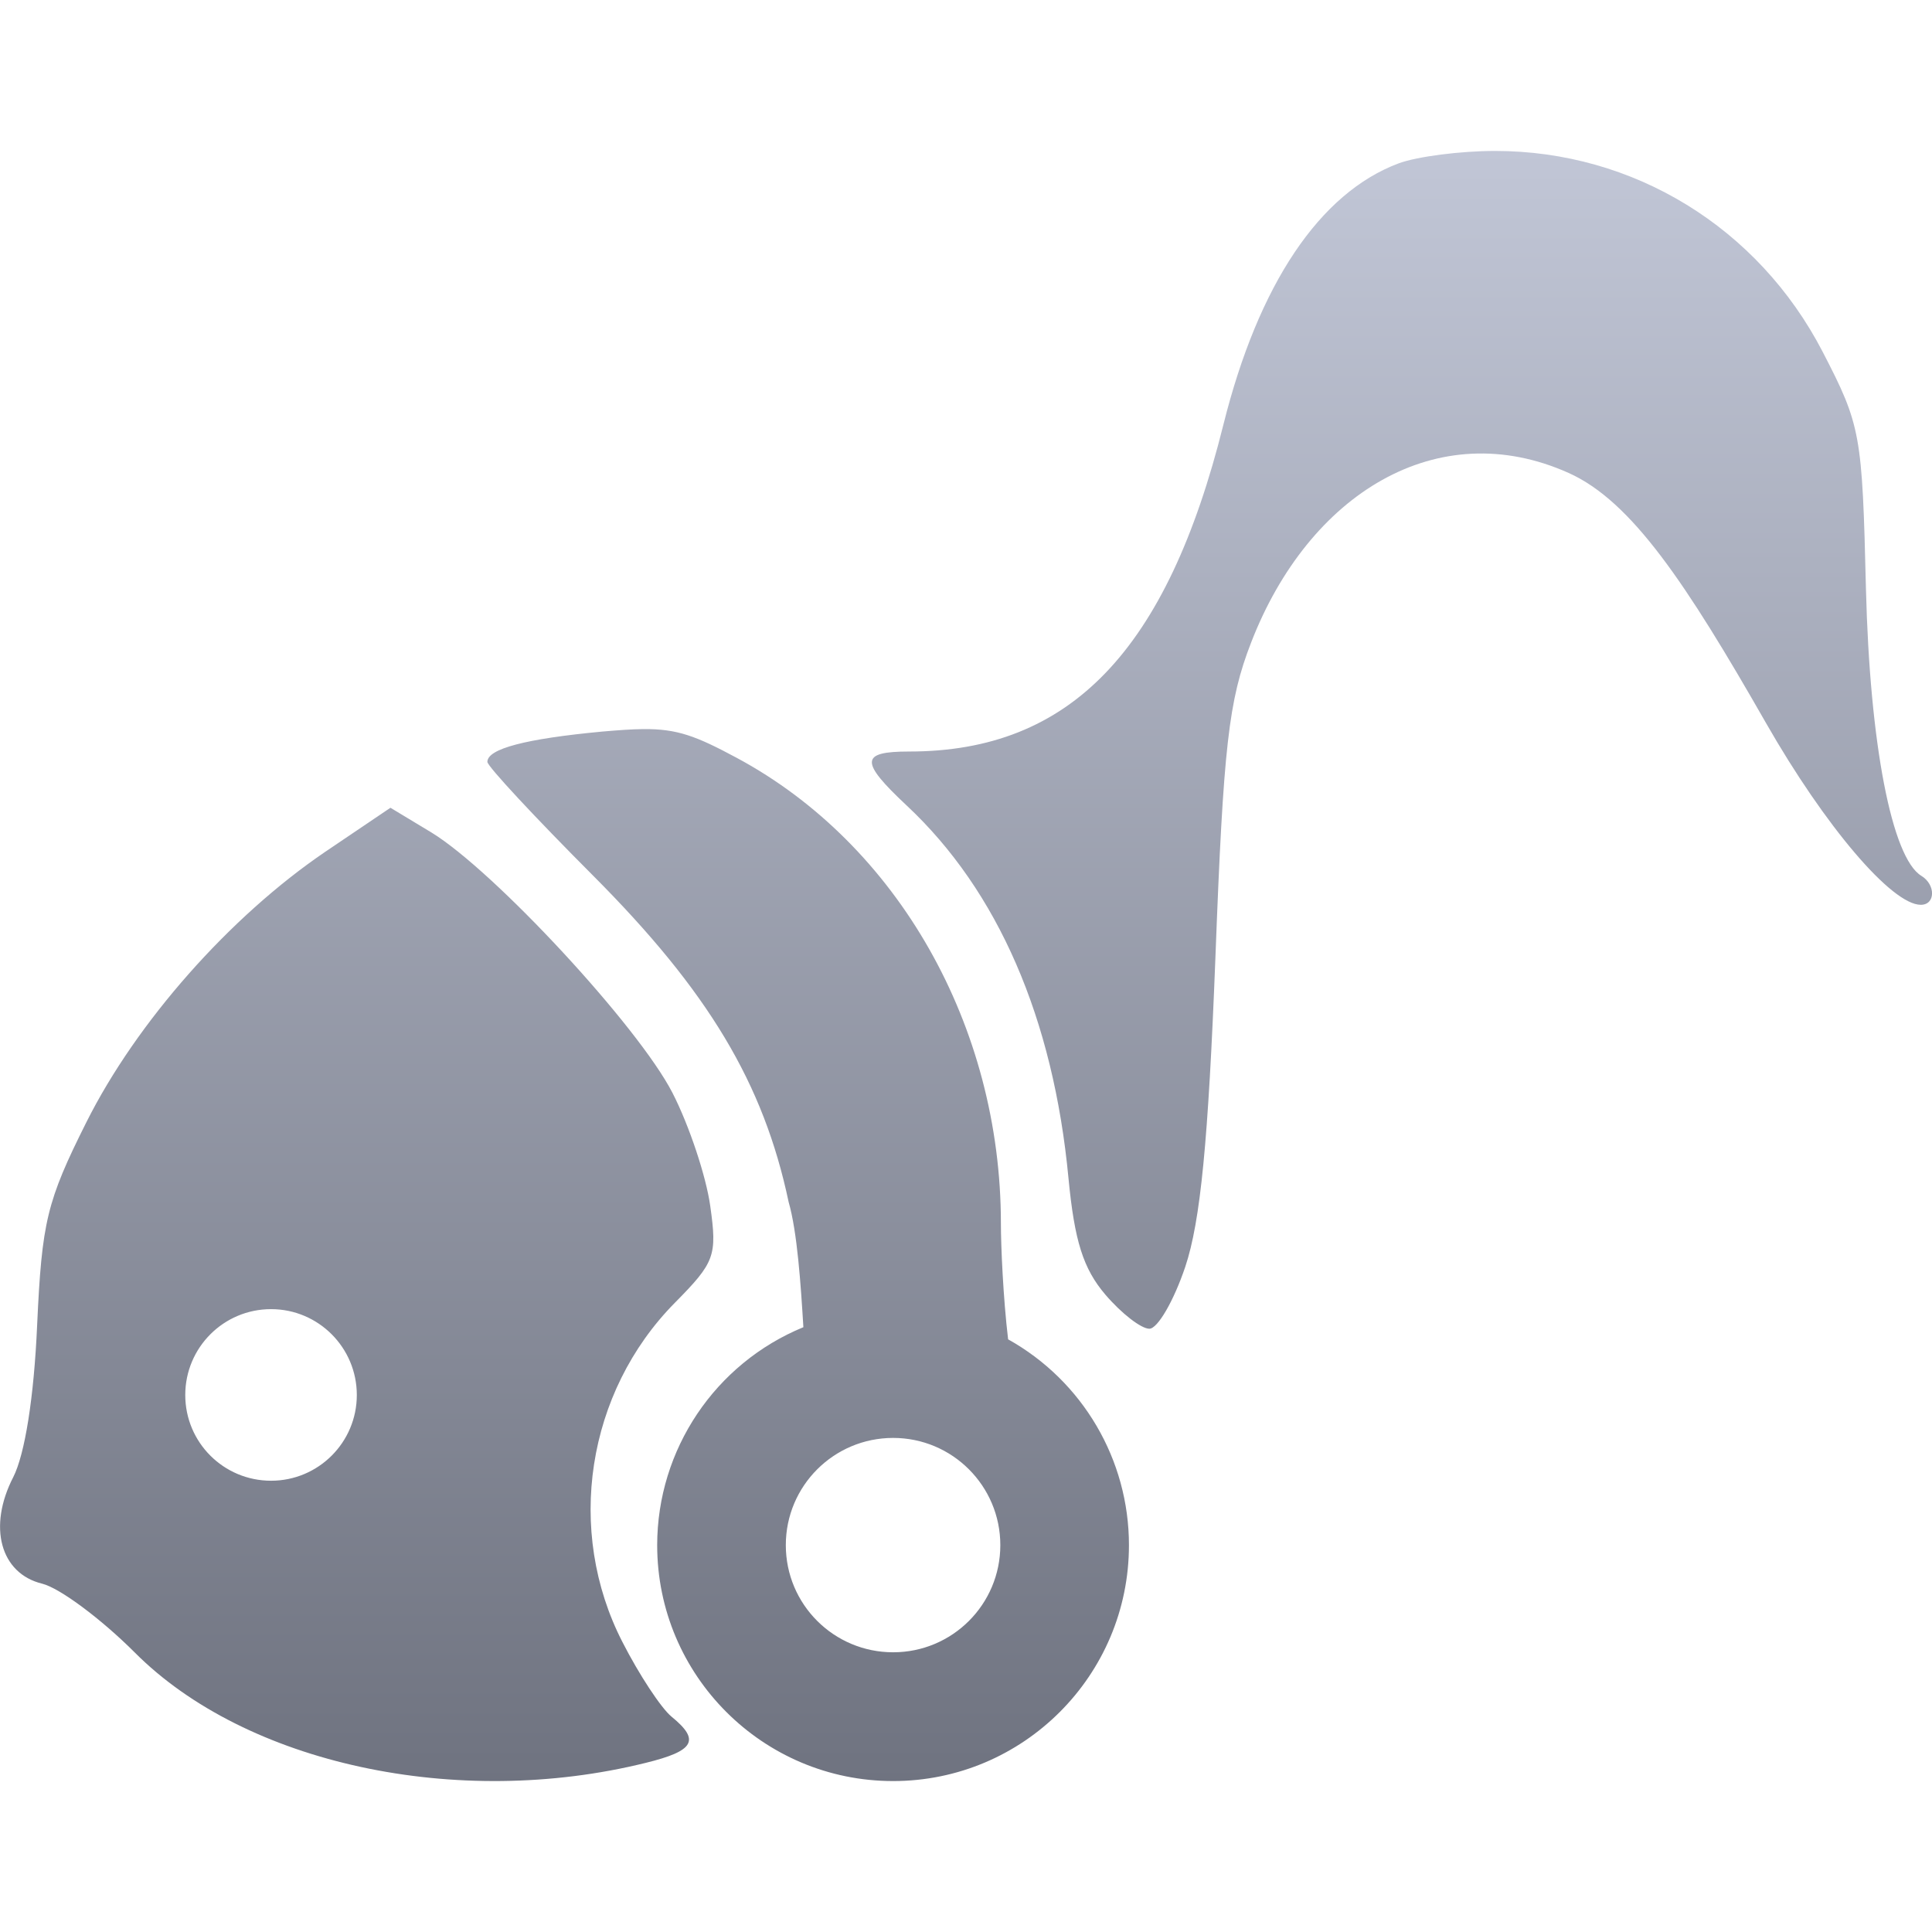 <svg xmlns="http://www.w3.org/2000/svg" xmlns:xlink="http://www.w3.org/1999/xlink" width="64" height="64" viewBox="0 0 64 64" version="1.1"><defs><linearGradient id="linear0" gradientUnits="userSpaceOnUse" x1="0" y1="0" x2="0" y2="1" gradientTransform="matrix(64,0,0,54,0,5)"><stop offset="0" style="stop-color:#c1c6d6;stop-opacity:1;"/><stop offset="1" style="stop-color:#6f7380;stop-opacity:1;"/></linearGradient></defs><g id="surface1"><path style=" stroke:none;fill-rule:nonzero;fill:url(#linear0);" d="M 49.527 5 C 48.383 5 46.949 5.184 46.336 5.41 C 43.719 6.387 41.688 9.414 40.527 14.066 C 38.66 21.559 35.453 24.895 30.121 24.895 C 28.492 24.895 28.477 25.223 30.031 26.68 C 33.059 29.508 34.895 33.742 35.395 39.031 C 35.594 41.109 35.883 42.027 36.617 42.887 C 37.148 43.508 37.801 44.016 38.074 44.016 C 38.348 44.016 38.883 43.094 39.262 41.969 C 39.77 40.453 40.027 37.781 40.262 31.723 C 40.527 24.703 40.699 23.207 41.445 21.285 C 43.352 16.355 47.621 13.719 51.965 15.668 C 54.051 16.605 55.855 19.32 58.5 23.949 C 60.461 27.379 62.668 29.973 63.629 29.973 C 64.117 29.973 64.129 29.305 63.645 29.012 C 62.668 28.414 61.938 24.633 61.812 19.504 C 61.688 14.375 61.645 14.102 60.379 11.656 C 58.246 7.535 54.113 5 49.527 5 Z M 21.301 24.152 C 20.922 24.156 20.488 24.188 19.953 24.234 C 17.406 24.473 16.145 24.805 16.145 25.238 C 16.145 25.383 17.719 27.074 19.645 29.004 C 23.465 32.836 25.293 35.883 26.125 39.82 C 26.41 40.809 26.527 42.551 26.613 43.965 C 23.684 45.168 21.773 48.02 21.77 51.184 C 21.77 55.5 25.27 59 29.586 59 C 33.898 59 37.398 55.5 37.398 51.184 C 37.398 48.355 35.867 45.746 33.395 44.367 C 33.23 42.98 33.156 41.266 33.156 40.527 C 33.156 33.988 29.738 27.969 24.406 25.105 C 23.055 24.379 22.434 24.141 21.301 24.152 Z M 12.934 26.758 L 10.777 28.215 C 7.609 30.367 4.523 33.859 2.863 37.172 C 1.547 39.797 1.387 40.473 1.23 43.902 C 1.125 46.293 0.824 48.176 0.438 48.934 C -0.406 50.574 0.008 52.121 1.395 52.461 C 1.98 52.605 3.355 53.633 4.457 54.734 C 8.137 58.434 15.137 59.945 21.387 58.398 C 23.008 58 23.203 57.648 22.246 56.867 C 21.902 56.586 21.172 55.477 20.621 54.398 C 18.723 50.707 19.43 46.121 22.352 43.16 C 23.68 41.816 23.762 41.602 23.527 39.945 C 23.391 38.969 22.832 37.285 22.277 36.203 C 21.145 34 16.375 28.852 14.293 27.578 Z M 8.98 43.367 C 10.547 43.367 11.82 44.641 11.82 46.211 C 11.82 47.781 10.547 49.051 8.98 49.051 C 7.406 49.051 6.137 47.781 6.137 46.211 C 6.137 44.641 7.406 43.367 8.98 43.367 Z M 29.586 47.633 C 31.547 47.633 33.137 49.223 33.137 51.184 C 33.137 53.148 31.547 54.734 29.586 54.734 C 27.621 54.734 26.031 53.148 26.031 51.184 C 26.031 49.223 27.621 47.633 29.586 47.633 Z M 29.586 47.633 "/></g></svg>
